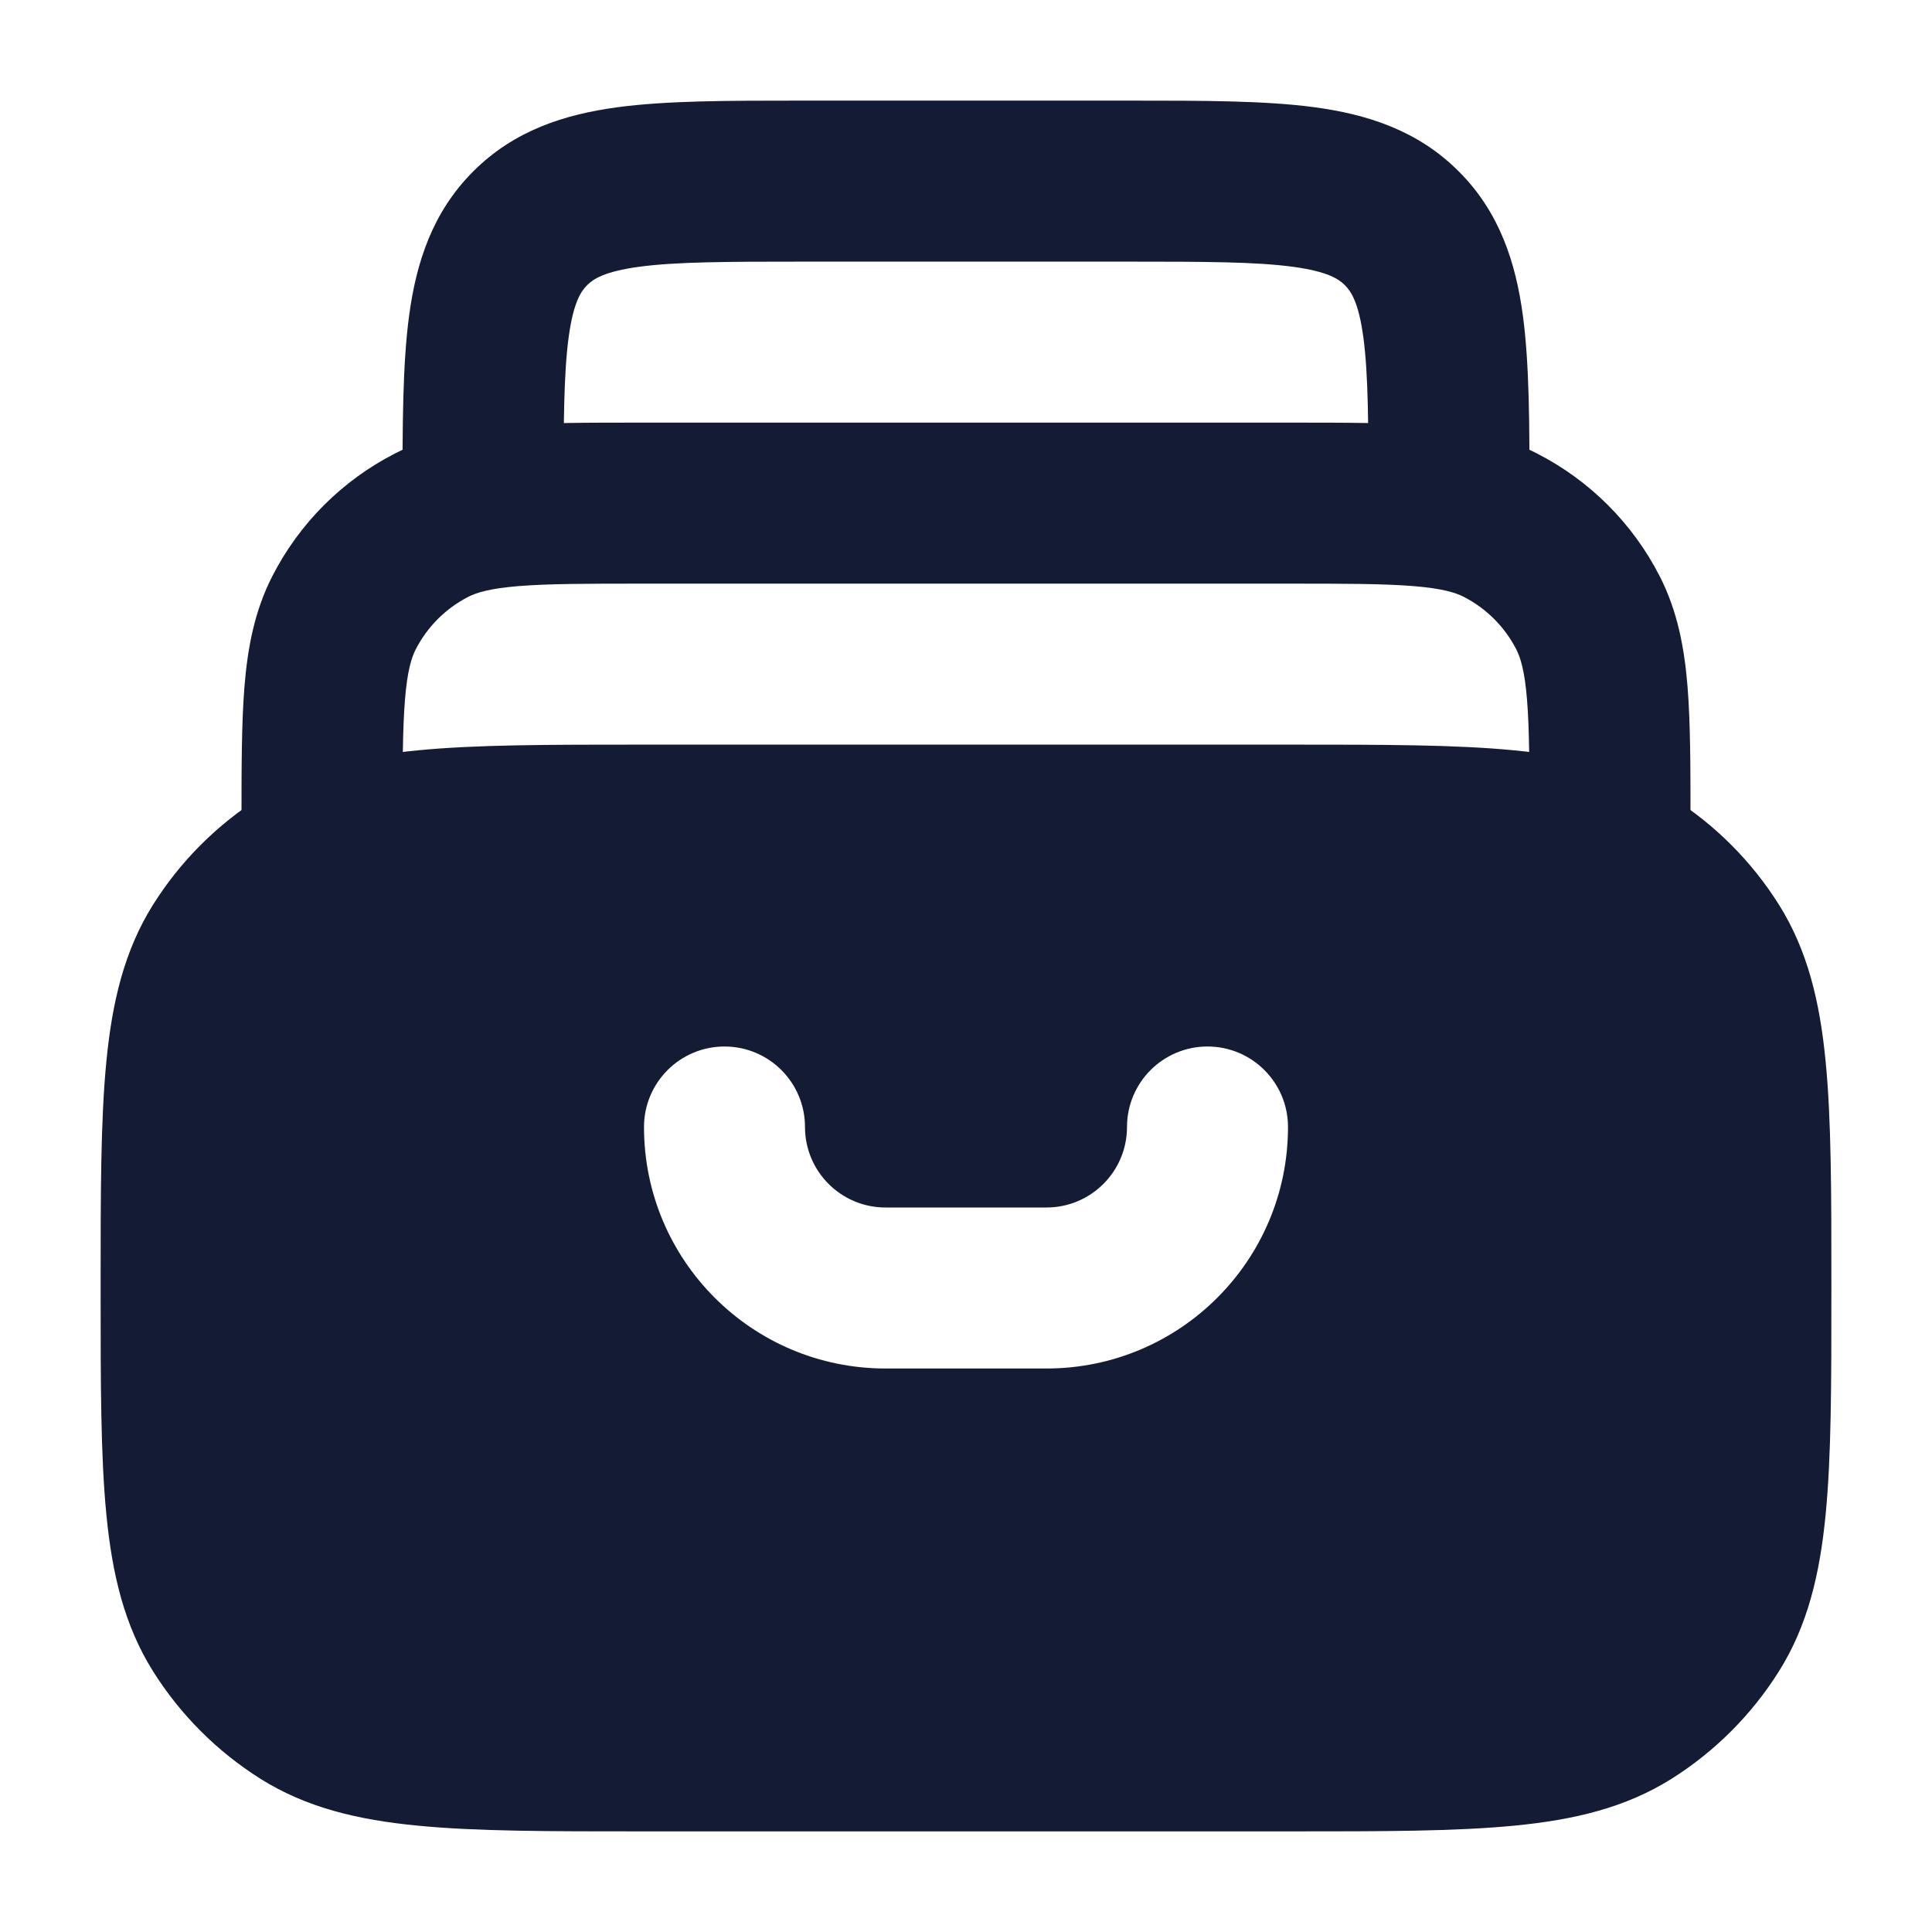 <svg width="24" height="24" viewBox="0 0 24 24" fill="none" xmlns="http://www.w3.org/2000/svg">
<path d="M16.04 5.25C16.706 5.25 17.266 5.25 17.723 5.287C18.202 5.327 18.657 5.411 19.089 5.631C19.747 5.967 20.283 6.502 20.619 7.161C20.839 7.593 20.924 8.048 20.963 8.527C21 8.984 21 9.544 21 10.21V10.21V10.25C21 10.802 20.552 11.25 20 11.25C19.448 11.25 19 10.802 19 10.25C19 9.533 18.999 9.056 18.969 8.689C18.94 8.334 18.889 8.172 18.837 8.069C18.693 7.787 18.463 7.557 18.181 7.413C18.078 7.361 17.916 7.31 17.561 7.281C17.194 7.251 16.717 7.25 16 7.25H8C7.283 7.25 6.806 7.251 6.439 7.281C6.084 7.31 5.922 7.361 5.819 7.413C5.537 7.557 5.307 7.787 5.163 8.069C5.111 8.172 5.06 8.334 5.031 8.689C5.001 9.056 5 9.533 5 10.25C5 10.802 4.552 11.25 4 11.25C3.448 11.25 3 10.802 3 10.25V10.21V10.21C3 9.544 3 8.984 3.037 8.527C3.076 8.048 3.161 7.593 3.381 7.161C3.717 6.502 4.252 5.967 4.911 5.631C5.343 5.411 5.798 5.327 6.277 5.287C6.734 5.25 7.294 5.25 7.96 5.25H7.96H16.04H16.04Z" fill="#141B34"/>
<path d="M9.934 1.25L10 1.25L14.066 1.25C14.952 1.25 15.716 1.25 16.328 1.332C16.983 1.42 17.612 1.619 18.121 2.129C18.631 2.638 18.83 3.267 18.918 3.922C19 4.534 19 5.298 19 6.184L19 6.25C19 6.802 18.552 7.25 18 7.25C17.448 7.25 17 6.802 17 6.25C17 5.279 16.998 4.651 16.936 4.189C16.877 3.755 16.783 3.619 16.707 3.543C16.631 3.467 16.495 3.373 16.061 3.314C15.599 3.252 14.971 3.25 14 3.25H10C9.029 3.25 8.401 3.252 7.939 3.314C7.505 3.373 7.369 3.467 7.293 3.543C7.217 3.619 7.123 3.755 7.064 4.189C7.002 4.651 7 5.279 7 6.25C7 6.802 6.552 7.25 6 7.25C5.448 7.25 5 6.802 5 6.25L5 6.184C5 5.298 5 4.534 5.082 3.922C5.17 3.267 5.369 2.638 5.879 2.129C6.388 1.619 7.017 1.42 7.672 1.332C8.284 1.25 9.048 1.25 9.934 1.25Z" fill="#141B34"/>
<path fill-rule="evenodd" clip-rule="evenodd" d="M16.039 9.25H16.039H16.039H7.961H7.961H7.961C6.825 9.25 5.917 9.25 5.19 9.321C4.442 9.393 3.805 9.546 3.239 9.901C2.698 10.241 2.241 10.698 1.901 11.239C1.546 11.805 1.393 12.442 1.321 13.19C1.25 13.917 1.25 14.825 1.25 15.961V15.961V15.961V16.039V16.039V16.039C1.25 17.175 1.25 18.083 1.321 18.81C1.393 19.558 1.546 20.195 1.901 20.761C2.241 21.302 2.698 21.759 3.239 22.099C3.805 22.454 4.442 22.607 5.19 22.679C5.917 22.75 6.825 22.75 7.961 22.75H16.039C17.175 22.75 18.083 22.75 18.81 22.679C19.558 22.607 20.195 22.454 20.761 22.099C21.302 21.759 21.759 21.302 22.099 20.761C22.454 20.195 22.607 19.558 22.679 18.81C22.75 18.083 22.75 17.175 22.75 16.039V15.961C22.75 14.825 22.75 13.917 22.679 13.19C22.607 12.442 22.454 11.805 22.099 11.239C21.759 10.698 21.302 10.241 20.761 9.901C20.195 9.546 19.558 9.393 18.81 9.321C18.083 9.25 17.175 9.25 16.039 9.25ZM10 14C10 13.448 9.552 13 9 13C8.448 13 8 13.448 8 14C8 15.657 9.343 17 11 17H13C14.657 17 16 15.657 16 14C16 13.448 15.552 13 15 13C14.448 13 14 13.448 14 14C14 14.552 13.552 15 13 15H11C10.448 15 10 14.552 10 14Z" fill="#141B34"/>
</svg>
